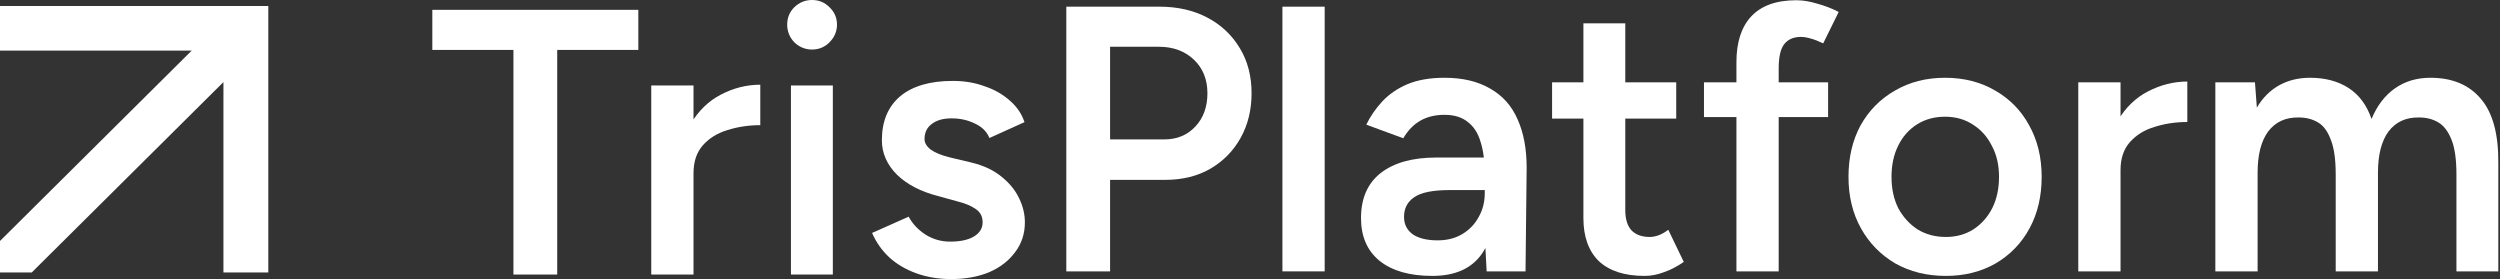 <svg width="215" height="24" viewBox="0 0 215 24" fill="none" xmlns="http://www.w3.org/2000/svg">
<rect x="0" y="0" width="215" height="24" fill="#333333" stroke="none"/>
<path d="M91.703 23.338V0.574H99.718C101.275 0.574 102.649 0.888 103.839 1.517C105.028 2.146 105.959 3.024 106.629 4.151C107.3 5.257 107.635 6.547 107.635 8.021C107.635 9.452 107.321 10.731 106.694 11.858C106.067 12.986 105.191 13.875 104.066 14.525C102.962 15.154 101.675 15.468 100.204 15.468H95.467V23.338H91.703ZM95.467 11.989H100.14C101.221 11.989 102.108 11.62 102.8 10.883C103.492 10.146 103.839 9.192 103.839 8.021C103.839 6.829 103.449 5.864 102.67 5.127C101.892 4.39 100.886 4.021 99.653 4.021H95.467V11.989Z" fill="white"/>
<path d="M110.288 23.338V0.574H113.922V23.338H110.288Z" fill="white"/>
<path d="M127.852 23.338L127.69 20.281V14.98C127.69 13.875 127.571 12.953 127.333 12.216C127.117 11.457 126.749 10.883 126.23 10.492C125.733 10.081 125.062 9.875 124.218 9.875C123.44 9.875 122.758 10.037 122.174 10.363C121.59 10.688 121.092 11.197 120.681 11.891L117.502 10.72C117.848 10.005 118.302 9.343 118.864 8.736C119.448 8.108 120.173 7.609 121.038 7.241C121.925 6.872 122.985 6.688 124.218 6.688C125.797 6.688 127.117 7.002 128.177 7.631C129.237 8.238 130.016 9.116 130.513 10.265C131.032 11.414 131.292 12.802 131.292 14.428L131.195 23.338H127.852ZM123.18 23.728C121.233 23.728 119.719 23.295 118.637 22.427C117.577 21.56 117.047 20.335 117.047 18.753C117.047 17.062 117.61 15.772 118.735 14.883C119.881 13.994 121.471 13.549 123.504 13.549H127.852V16.346H124.673C123.223 16.346 122.207 16.552 121.622 16.964C121.038 17.354 120.746 17.918 120.746 18.655C120.746 19.284 120.995 19.782 121.493 20.151C122.012 20.498 122.726 20.671 123.634 20.671C124.456 20.671 125.17 20.487 125.776 20.119C126.381 19.75 126.847 19.262 127.171 18.655C127.517 18.048 127.69 17.365 127.69 16.606H128.761C128.761 18.818 128.318 20.563 127.431 21.842C126.544 23.1 125.127 23.728 123.18 23.728Z" fill="white"/>
<path d="M141.429 23.728C139.72 23.728 138.411 23.305 137.503 22.46C136.616 21.593 136.173 20.357 136.173 18.753V2.005H139.774V18.07C139.774 18.829 139.947 19.403 140.293 19.793C140.661 20.184 141.191 20.379 141.883 20.379C142.1 20.379 142.338 20.335 142.597 20.249C142.857 20.162 143.149 19.999 143.473 19.761L144.804 22.525C144.241 22.915 143.679 23.208 143.116 23.403C142.554 23.62 141.991 23.728 141.429 23.728ZM133.479 10.2V7.078H144.155V10.2H133.479Z" fill="white"/>
<path d="M149.333 23.338V5.354C149.333 3.642 149.754 2.33 150.598 1.419C151.463 0.487 152.761 0.021 154.492 0.021C155.054 0.021 155.649 0.119 156.276 0.314C156.925 0.487 157.542 0.726 158.126 1.029L156.796 3.728C156.385 3.533 156.017 3.392 155.692 3.306C155.39 3.219 155.119 3.175 154.881 3.175C154.232 3.175 153.745 3.392 153.421 3.826C153.118 4.238 152.967 4.921 152.967 5.875V23.338H149.333ZM146.542 10.07V7.078H157.217V10.07H146.542Z" fill="white"/>
<path d="M167.341 23.728C165.719 23.728 164.269 23.371 162.993 22.655C161.738 21.918 160.754 20.91 160.04 19.631C159.326 18.352 158.97 16.877 158.97 15.208C158.97 13.539 159.316 12.064 160.008 10.785C160.722 9.506 161.706 8.509 162.961 7.793C164.215 7.056 165.654 6.688 167.276 6.688C168.899 6.688 170.337 7.056 171.592 7.793C172.846 8.509 173.82 9.506 174.512 10.785C175.226 12.064 175.583 13.539 175.583 15.208C175.583 16.877 175.237 18.352 174.544 19.631C173.852 20.91 172.879 21.918 171.624 22.655C170.37 23.371 168.942 23.728 167.341 23.728ZM167.341 20.379C168.228 20.379 169.018 20.162 169.71 19.728C170.402 19.273 170.943 18.666 171.332 17.907C171.722 17.127 171.916 16.227 171.916 15.208C171.916 14.189 171.711 13.3 171.3 12.541C170.91 11.761 170.37 11.154 169.677 10.72C168.985 10.265 168.185 10.037 167.276 10.037C166.368 10.037 165.567 10.254 164.875 10.688C164.183 11.121 163.642 11.728 163.253 12.509C162.863 13.289 162.669 14.189 162.669 15.208C162.669 16.227 162.863 17.127 163.253 17.907C163.664 18.666 164.215 19.273 164.908 19.728C165.621 20.162 166.433 20.379 167.341 20.379Z" fill="white"/>
<path d="M181.133 14.688C181.133 12.932 181.468 11.49 182.139 10.363C182.81 9.235 183.675 8.4 184.735 7.858C185.816 7.295 186.941 7.013 188.109 7.013V10.492C187.114 10.492 186.173 10.633 185.286 10.915C184.421 11.175 183.718 11.609 183.177 12.216C182.637 12.823 182.366 13.625 182.366 14.623L181.133 14.688ZM178.732 23.338V7.078H182.366V23.338H178.732Z" fill="white"/>
<path d="M190.52 23.338V7.078H193.927L194.089 9.257C194.586 8.411 195.225 7.772 196.003 7.338C196.782 6.904 197.669 6.688 198.664 6.688C199.962 6.688 201.065 6.98 201.974 7.566C202.882 8.151 203.542 9.04 203.953 10.232C204.429 9.083 205.1 8.205 205.965 7.598C206.83 6.991 207.847 6.688 209.015 6.688C210.897 6.688 212.346 7.295 213.363 8.509C214.38 9.701 214.877 11.544 214.855 14.037V23.338H211.254V15.013C211.254 13.712 211.113 12.715 210.832 12.021C210.551 11.306 210.172 10.807 209.696 10.525C209.22 10.243 208.669 10.102 208.041 10.102C206.917 10.081 206.041 10.482 205.413 11.306C204.808 12.129 204.505 13.311 204.505 14.85V23.338H200.871V15.013C200.871 13.712 200.73 12.715 200.449 12.021C200.189 11.306 199.821 10.807 199.345 10.525C198.87 10.243 198.318 10.102 197.691 10.102C196.566 10.081 195.69 10.482 195.062 11.306C194.457 12.129 194.154 13.311 194.154 14.85V23.338H190.52Z" fill="white"/>
<path d="M44.156 23.61V4.293H37.18V0.846H54.896V4.293H47.92V23.61H44.156Z" fill="white"/>
<path d="M58.409 14.959C58.409 13.203 58.744 11.761 59.414 10.634C60.085 9.507 60.95 8.672 62.01 8.13C63.092 7.566 64.217 7.285 65.385 7.285V10.764C64.39 10.764 63.449 10.905 62.562 11.187C61.697 11.447 60.994 11.881 60.453 12.488C59.912 13.095 59.642 13.897 59.642 14.894L58.409 14.959ZM56.008 23.61V7.35H59.642V23.61H56.008Z" fill="white"/>
<path d="M68.022 23.61V7.35H71.624V23.61H68.022ZM69.839 4.26C69.255 4.26 68.747 4.054 68.314 3.642C67.903 3.209 67.698 2.699 67.698 2.114C67.698 1.528 67.903 1.03 68.314 0.618C68.747 0.206 69.255 0 69.839 0C70.423 0 70.921 0.206 71.332 0.618C71.765 1.03 71.981 1.528 71.981 2.114C71.981 2.699 71.765 3.209 71.332 3.642C70.921 4.054 70.423 4.26 69.839 4.26Z" fill="white"/>
<path d="M81.813 24C80.731 24 79.736 23.837 78.827 23.512C77.919 23.187 77.14 22.732 76.491 22.146C75.842 21.539 75.345 20.835 74.999 20.032L78.146 18.634C78.471 19.241 78.946 19.751 79.574 20.163C80.223 20.575 80.936 20.78 81.715 20.78C82.559 20.78 83.23 20.64 83.727 20.358C84.246 20.054 84.506 19.642 84.506 19.122C84.506 18.623 84.311 18.244 83.922 17.984C83.532 17.702 82.981 17.474 82.267 17.301L80.742 16.878C79.206 16.488 78.005 15.87 77.14 15.024C76.275 14.157 75.842 13.171 75.842 12.065C75.842 10.439 76.361 9.182 77.4 8.293C78.46 7.404 79.974 6.959 81.942 6.959C82.937 6.959 83.846 7.111 84.668 7.415C85.512 7.696 86.236 8.108 86.842 8.65C87.448 9.171 87.87 9.789 88.107 10.504L85.09 11.87C84.874 11.328 84.463 10.916 83.857 10.634C83.251 10.331 82.581 10.179 81.845 10.179C81.109 10.179 80.536 10.341 80.125 10.667C79.714 10.97 79.509 11.404 79.509 11.967C79.509 12.293 79.693 12.596 80.06 12.878C80.428 13.138 80.958 13.355 81.65 13.528L83.565 13.984C84.625 14.244 85.49 14.656 86.161 15.22C86.831 15.761 87.329 16.379 87.653 17.073C87.978 17.745 88.14 18.428 88.14 19.122C88.14 20.098 87.859 20.954 87.296 21.691C86.755 22.428 86.009 23.003 85.057 23.415C84.106 23.805 83.024 24 81.813 24Z" fill="white"/>
<path d="M23.075 0.517H0V4.349H16.488L0 20.723V23.432H2.729L19.216 7.059V23.432H23.075V0.517Z" fill="white"/>
</svg>
